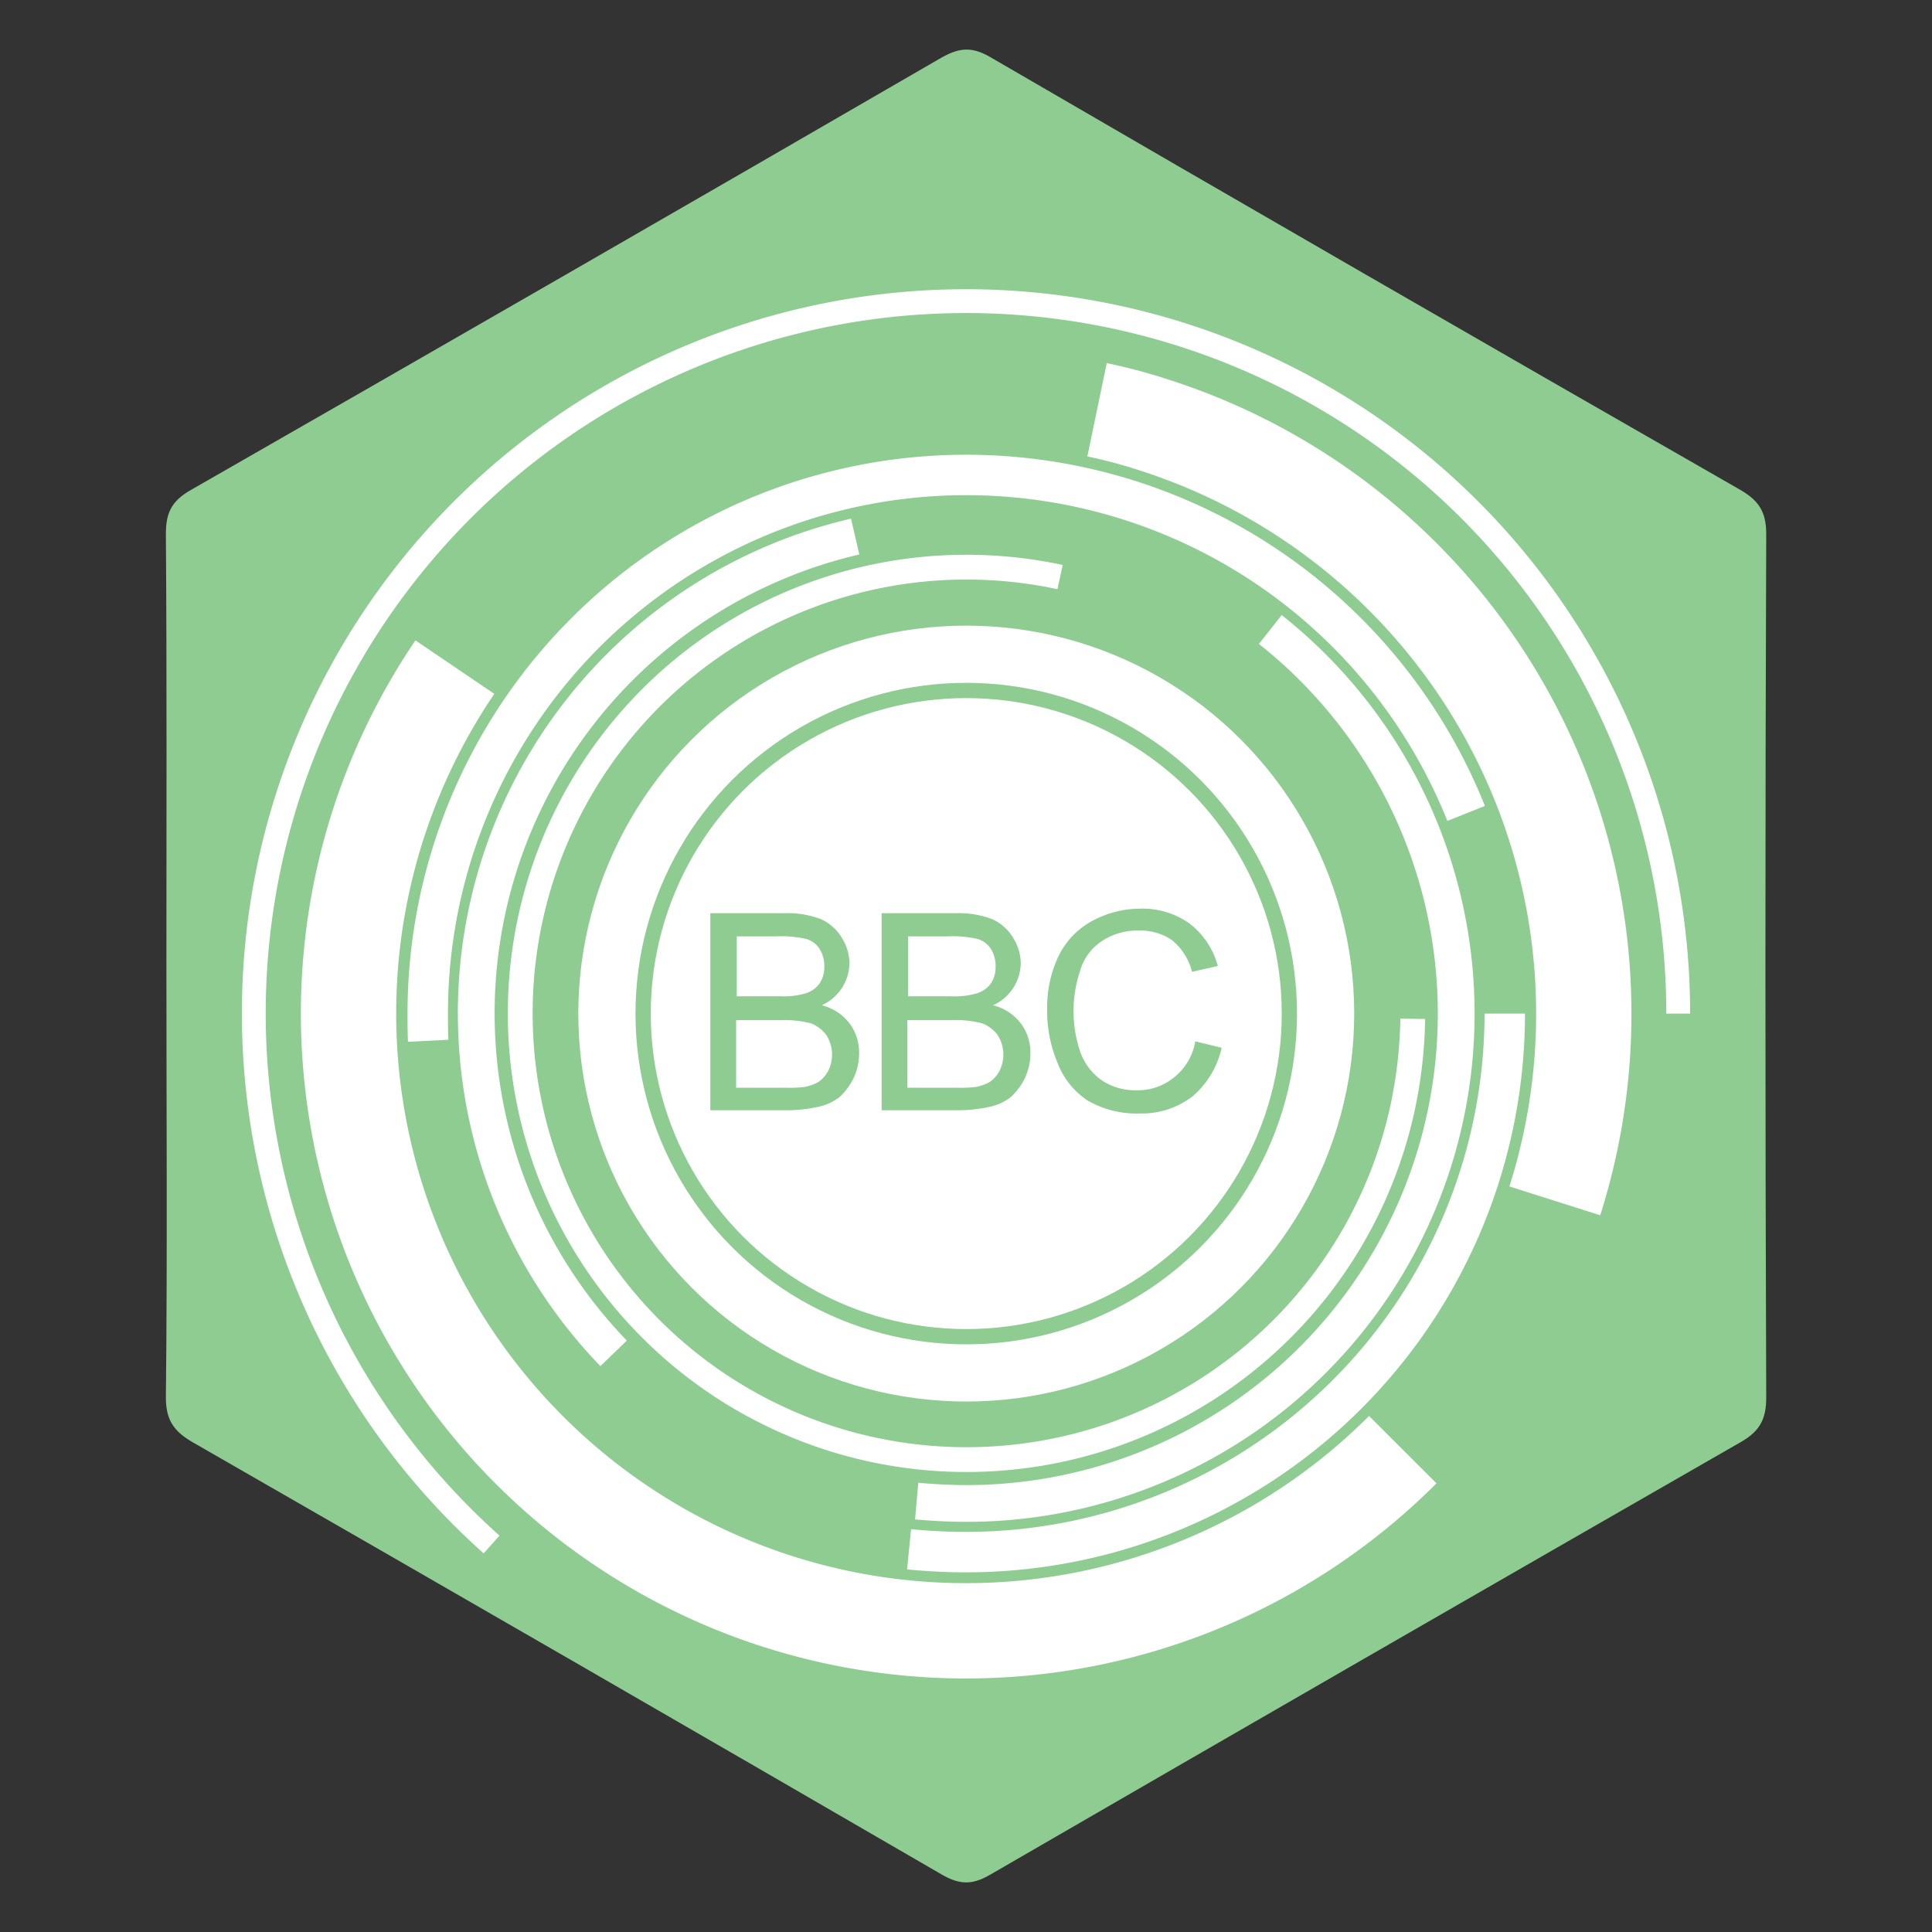 <svg id="bbc" xmlns="http://www.w3.org/2000/svg" xmlns:xlink="http://www.w3.org/1999/xlink" viewBox="0 0 300 300"><rect x="0" y="0" width="300" height="300" fill="#333333" stroke="none"/><defs><style>.cls-1,.cls-4,.cls-5,.cls-6,.cls-7,.cls-8,.cls-9{fill:none;}.cls-2{fill:#8ecc92;}.cls-3{clip-path:url(#clip-path);}.cls-4,.cls-5,.cls-6,.cls-7,.cls-8,.cls-9{stroke:#fff;stroke-miterlimit:10;}.cls-4{stroke-width:8.88px;}.cls-5{stroke-width:3.7px;}.cls-6{stroke-width:14.8px;}.cls-7{stroke-width:6.28px;}.cls-8{stroke-width:3.85px;}.cls-9{stroke-width:5.71px;}.cls-10{fill:#fff;}.cls-11{isolation:isolate;}</style><clipPath id="clip-path"><path class="cls-1" d="M29.57,149.88c0-21.66.07-43.32-.08-65,0-3.22.91-5,3.74-6.57Q89.72,46,146.05,13.32c2.71-1.57,4.66-1.93,7.58-.23q56.28,32.7,112.77,65.06c2.87,1.65,4.15,3.3,4.14,6.87q-.26,65,0,129.94c0,3.24-.94,5-3.72,6.65q-56.7,32.53-113.25,65.32c-2.67,1.54-4.59,1.42-7.19-.08Q90,254.19,33.58,221.78c-2.91-1.67-4.15-3.38-4.12-6.93C29.67,193.19,29.57,171.53,29.57,149.88Z"/></clipPath></defs><path class="cls-2" d="M25.84,149.87c0-22.32.08-44.65-.08-67,0-3.31.94-5.1,3.85-6.77q58.26-33.36,116.32-67c2.79-1.62,4.8-2,7.81-.25q58,33.72,116.26,67.08c3,1.7,4.28,3.4,4.26,7.08q-.25,67,0,134c0,3.34-1,5.2-3.84,6.85Q212,257.38,153.65,291.16c-2.75,1.59-4.73,1.47-7.41-.08Q88.19,257.4,30,224c-3-1.72-4.28-3.49-4.24-7.15C26,194.53,25.84,172.2,25.84,149.87Z"/><g class="cls-3"><g id="Layer_1" data-name="Layer 1"><circle class="cls-4" cx="150.04" cy="157.39" r="55.8"/><path class="cls-5" d="M260.59,157.39A110.59,110.59,0,1,0,76.33,239.83"/><path class="cls-6" d="M241.43,186.47A96,96,0,0,0,179,65.93a81.36,81.36,0,0,0-8.65-2.3"/><path class="cls-6" d="M70.63,103.59A95.86,95.86,0,0,0,217.82,225.1"/><path class="cls-7" d="M141.16,240.57q4.44.44,8.88.44a83.63,83.63,0,0,0,83.62-83.62"/><path class="cls-7" d="M227.66,126.31A83.61,83.61,0,0,0,66.42,157.39c0,1.41,0,2.81.07,4.22"/><path class="cls-8" d="M164.61,89.61a69.29,69.29,0,1,0,53.21,82.28,71,71,0,0,0,1.55-13.69"/><path class="cls-9" d="M142.34,233.09c2.52.22,5.11.37,7.7.37A76.06,76.06,0,0,0,197.25,97.75"/><path class="cls-9" d="M132.79,83.32A76,76,0,0,0,95.28,210.15"/><circle class="cls-10" cx="150.04" cy="157.39" r="48.99"/></g></g><g id="Layer_2" data-name="Layer 2"><g class="cls-11"><path class="cls-2" d="M110.3,172.5V141.8h11.5a14.57,14.57,0,0,1,5.6.9,7.15,7.15,0,0,1,3.3,2.9,7.46,7.46,0,0,1,1.2,4,7.23,7.23,0,0,1-1.1,3.7,7.35,7.35,0,0,1-3.2,2.8,7.76,7.76,0,0,1,4.3,2.8,7.46,7.46,0,0,1,1.5,4.6,9,9,0,0,1-.9,4,9.63,9.63,0,0,1-2.2,2.9,8.19,8.19,0,0,1-3.4,1.5,22.71,22.71,0,0,1-5,.5H110.3Zm4.1-17.8H121a12.44,12.44,0,0,0,3.9-.4,4.23,4.23,0,0,0,2.3-1.5,4.55,4.55,0,0,0,.8-2.7,5,5,0,0,0-.7-2.7,3.75,3.75,0,0,0-2.1-1.6,17.47,17.47,0,0,0-4.7-.4h-6.1Zm0,14.2H122a20.24,20.24,0,0,0,2.8-.1,6.9,6.9,0,0,0,2.3-.8,5,5,0,0,0,1.5-1.7,5.66,5.66,0,0,0-.3-5.6,5.46,5.46,0,0,0-2.4-1.8,16.38,16.38,0,0,0-4.5-.5h-7.1v10.5Z"/><path class="cls-2" d="M136.9,172.5V141.8h11.5a14.57,14.57,0,0,1,5.6.9,7.15,7.15,0,0,1,3.3,2.9,7.46,7.46,0,0,1,1.2,4,7.23,7.23,0,0,1-1.1,3.7,7.35,7.35,0,0,1-3.2,2.8,7.76,7.76,0,0,1,4.3,2.8,7.46,7.46,0,0,1,1.5,4.6,9,9,0,0,1-.9,4,9.63,9.63,0,0,1-2.2,2.9,8.19,8.19,0,0,1-3.4,1.5,22.71,22.71,0,0,1-5,.5H136.9Zm4.1-17.8h6.6a12.44,12.44,0,0,0,3.9-.4,4.23,4.23,0,0,0,2.3-1.5,4.55,4.55,0,0,0,.8-2.7,5,5,0,0,0-.7-2.7,3.75,3.75,0,0,0-2.1-1.6,17.47,17.47,0,0,0-4.7-.4H141Zm0,14.2h7.6a20.24,20.24,0,0,0,2.8-.1,6.9,6.9,0,0,0,2.3-.8,5,5,0,0,0,1.5-1.7,5.66,5.66,0,0,0-.3-5.6,5.46,5.46,0,0,0-2.4-1.8,16.38,16.38,0,0,0-4.5-.5h-7.1v10.5Z"/><path class="cls-2" d="M185.6,161.7l4.1,1a13.88,13.88,0,0,1-4.6,7.6,12.88,12.88,0,0,1-8.1,2.6,15.18,15.18,0,0,1-8.1-2,12.19,12.19,0,0,1-4.7-5.9,20.67,20.67,0,0,1-1.6-8.2,18.56,18.56,0,0,1,1.8-8.4,12.35,12.35,0,0,1,5.2-5.4,15.66,15.66,0,0,1,7.4-1.9,12.58,12.58,0,0,1,7.7,2.3,12.32,12.32,0,0,1,4.4,6.6l-4,.9A9.26,9.26,0,0,0,182,146a8.54,8.54,0,0,0-5.1-1.5,10,10,0,0,0-5.9,1.7,8.24,8.24,0,0,0-3.3,4.6,19.7,19.7,0,0,0,.1,12.7,9.1,9.1,0,0,0,3.5,4.4,9.46,9.46,0,0,0,5.2,1.4,8.88,8.88,0,0,0,5.8-2A9,9,0,0,0,185.6,161.7Z"/></g></g></svg>